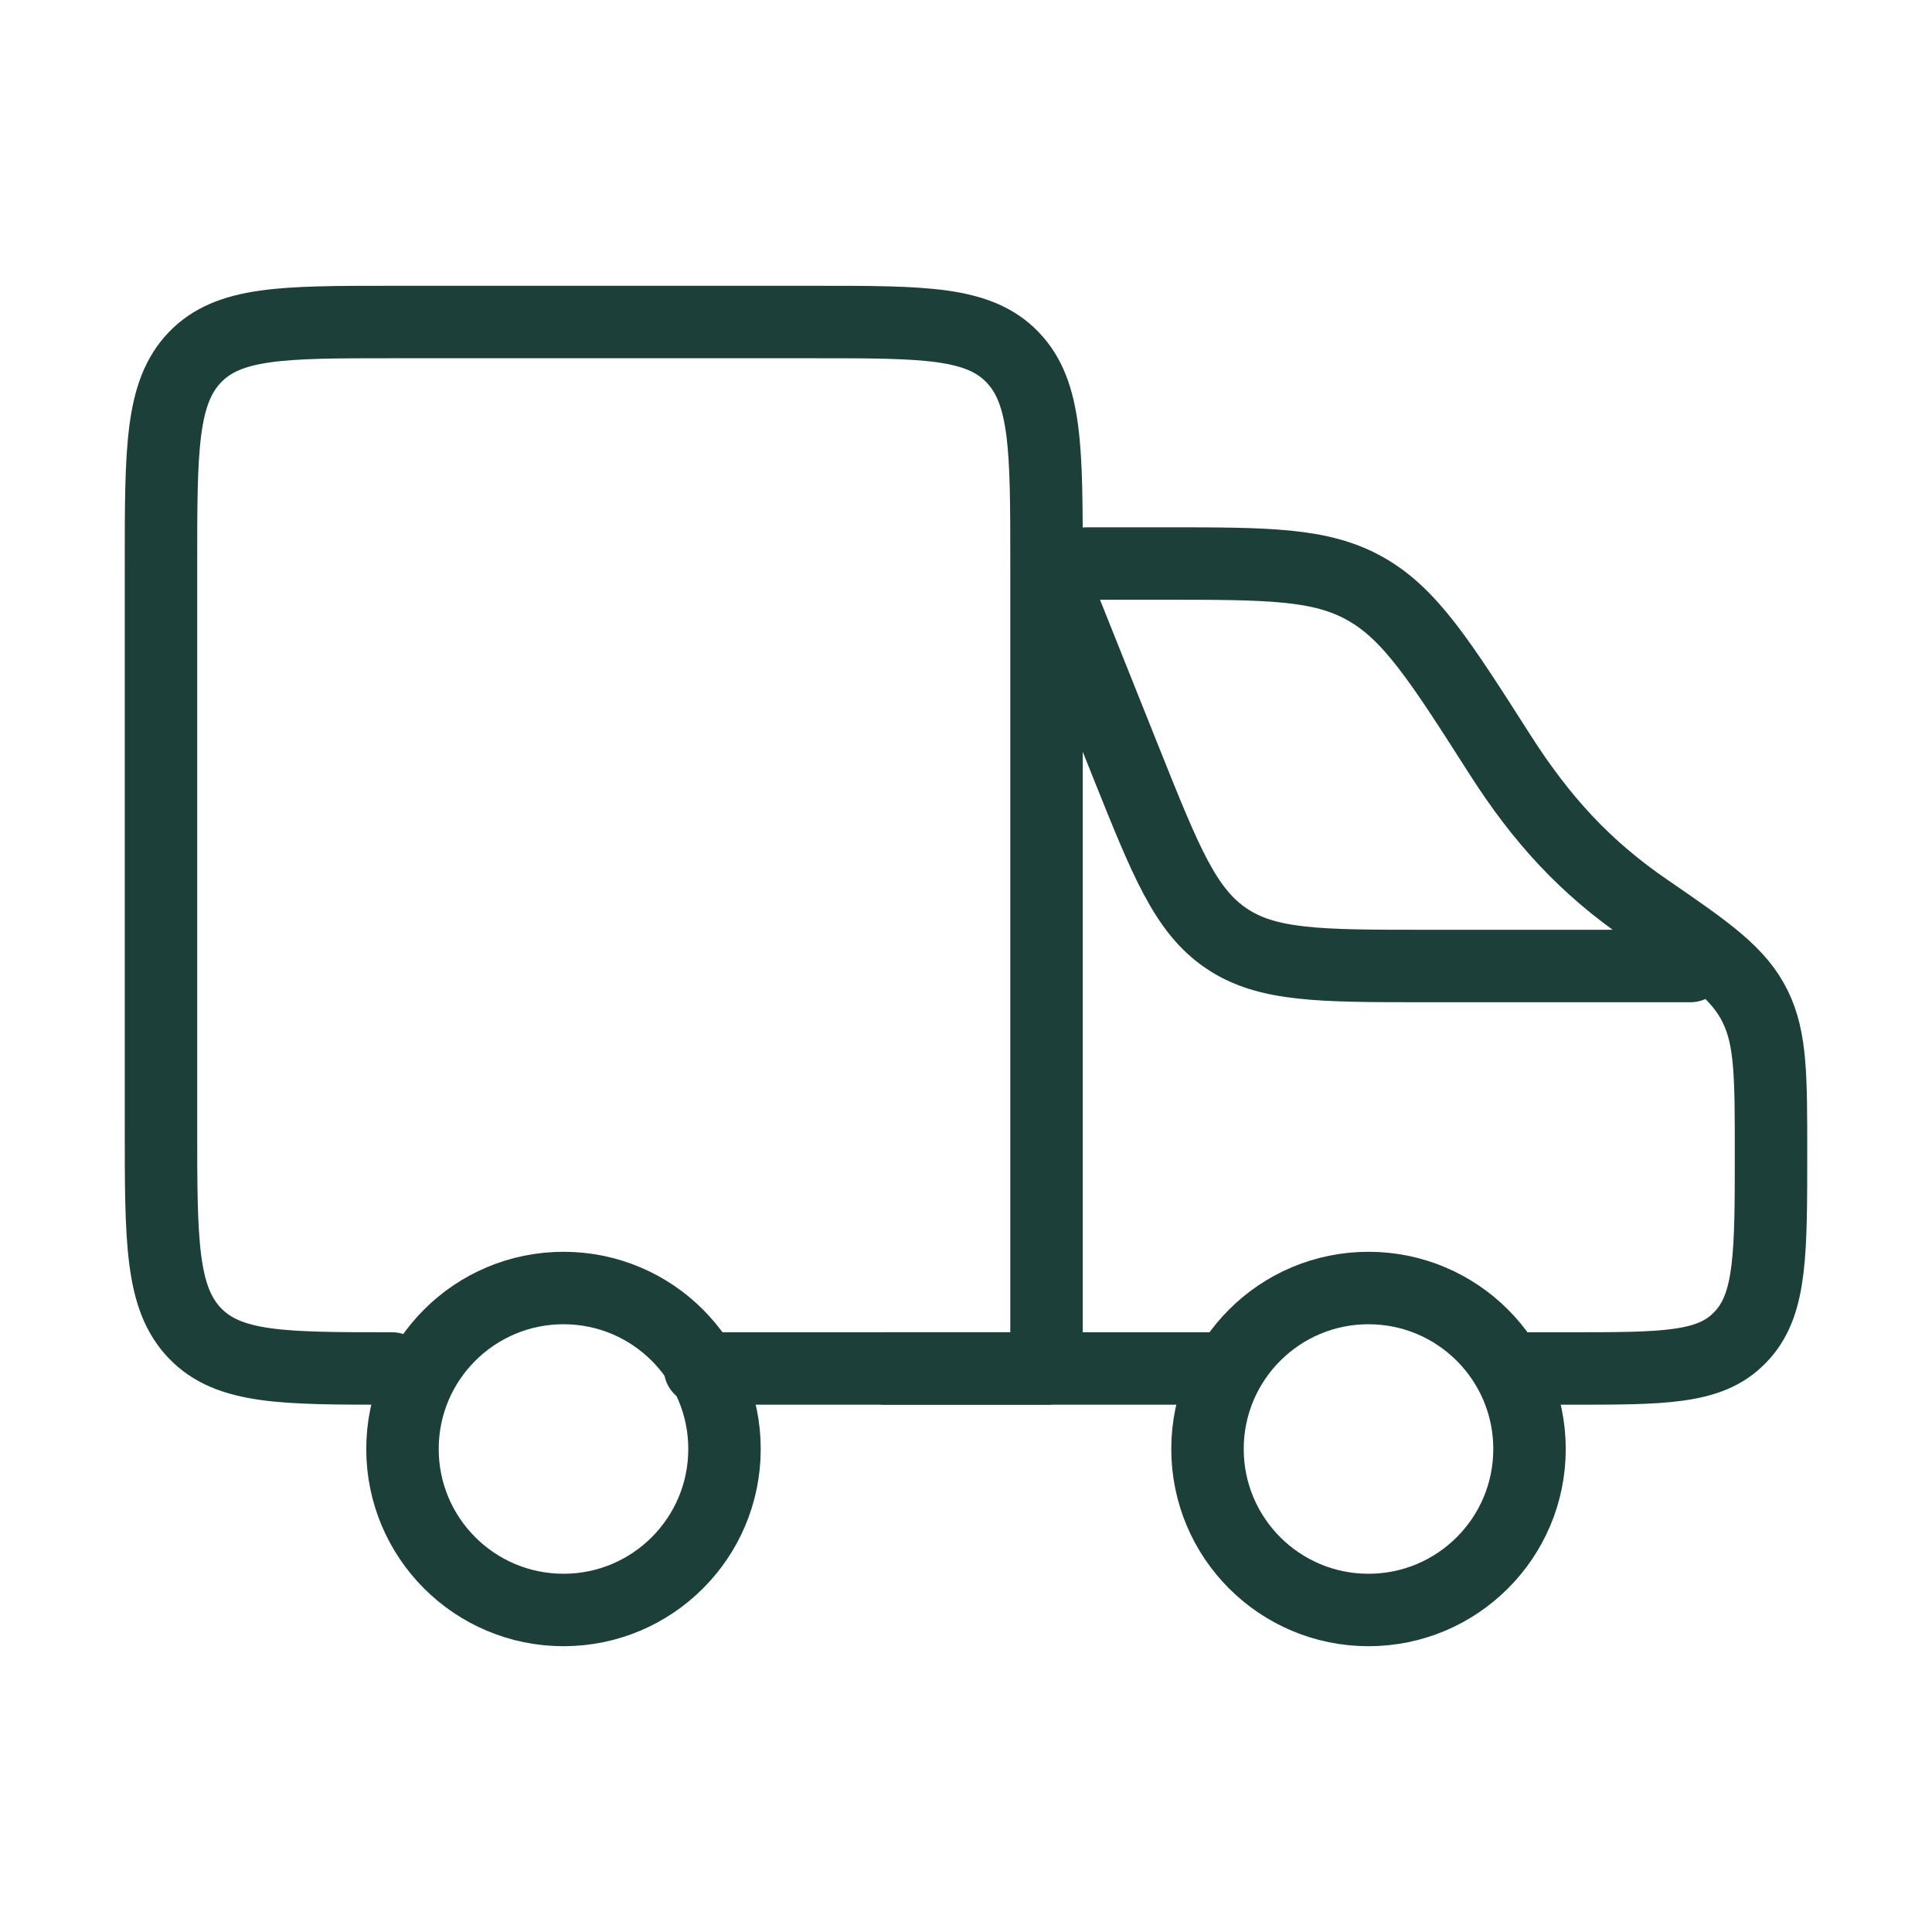 <svg width="40" height="40" viewBox="0 0 40 40" fill="none" xmlns="http://www.w3.org/2000/svg">
<path d="M28.333 33.333C30.174 33.333 31.667 31.841 31.667 30C31.667 28.159 30.174 26.667 28.333 26.667C26.492 26.667 25 28.159 25 30C25 31.841 26.492 33.333 28.333 33.333Z" stroke="#1C3F3A" stroke-width="1.5" stroke-linecap="round" stroke-linejoin="round"/>
<path d="M11.667 33.333C13.508 33.333 15 31.841 15 30C15 28.159 13.508 26.667 11.667 26.667C9.826 26.667 8.333 28.159 8.333 30C8.333 31.841 9.826 33.333 11.667 33.333Z" stroke="#1C3F3A" stroke-width="1.5" stroke-linecap="round" stroke-linejoin="round"/>
<path d="M18.333 28.333H25M22.5 11.667H24.072C26.255 11.667 27.348 11.667 28.273 12.192C29.2 12.715 29.817 13.683 31.052 15.618C31.918 16.975 32.825 17.962 34.103 18.837C35.39 19.72 36.003 20.152 36.342 20.843C36.667 21.507 36.667 22.292 36.667 23.862C36.667 25.933 36.667 26.968 36.085 27.627L36.008 27.708C35.397 28.333 34.432 28.333 32.505 28.333H31.667" stroke="#1C3F3A" stroke-width="1.5" stroke-linecap="round" stroke-linejoin="round"/>
<path d="M21.667 11.667L23.323 15.81C24.135 17.838 24.54 18.853 25.388 19.427C26.235 20 27.327 20 29.513 20H35M21.667 11.667C21.667 9.308 21.667 8.13 20.967 7.4C20.267 6.667 19.138 6.667 16.883 6.667H8.117C5.862 6.667 4.733 6.668 4.033 7.4C3.333 8.132 3.333 9.31 3.333 11.667V23.333C3.333 25.692 3.333 26.87 4.033 27.6C4.733 28.333 5.862 28.333 8.117 28.333M21.667 11.667V28.333H14.493" stroke="#1C3F3A" stroke-width="1.5" stroke-linecap="round" stroke-linejoin="round"/>
</svg>
